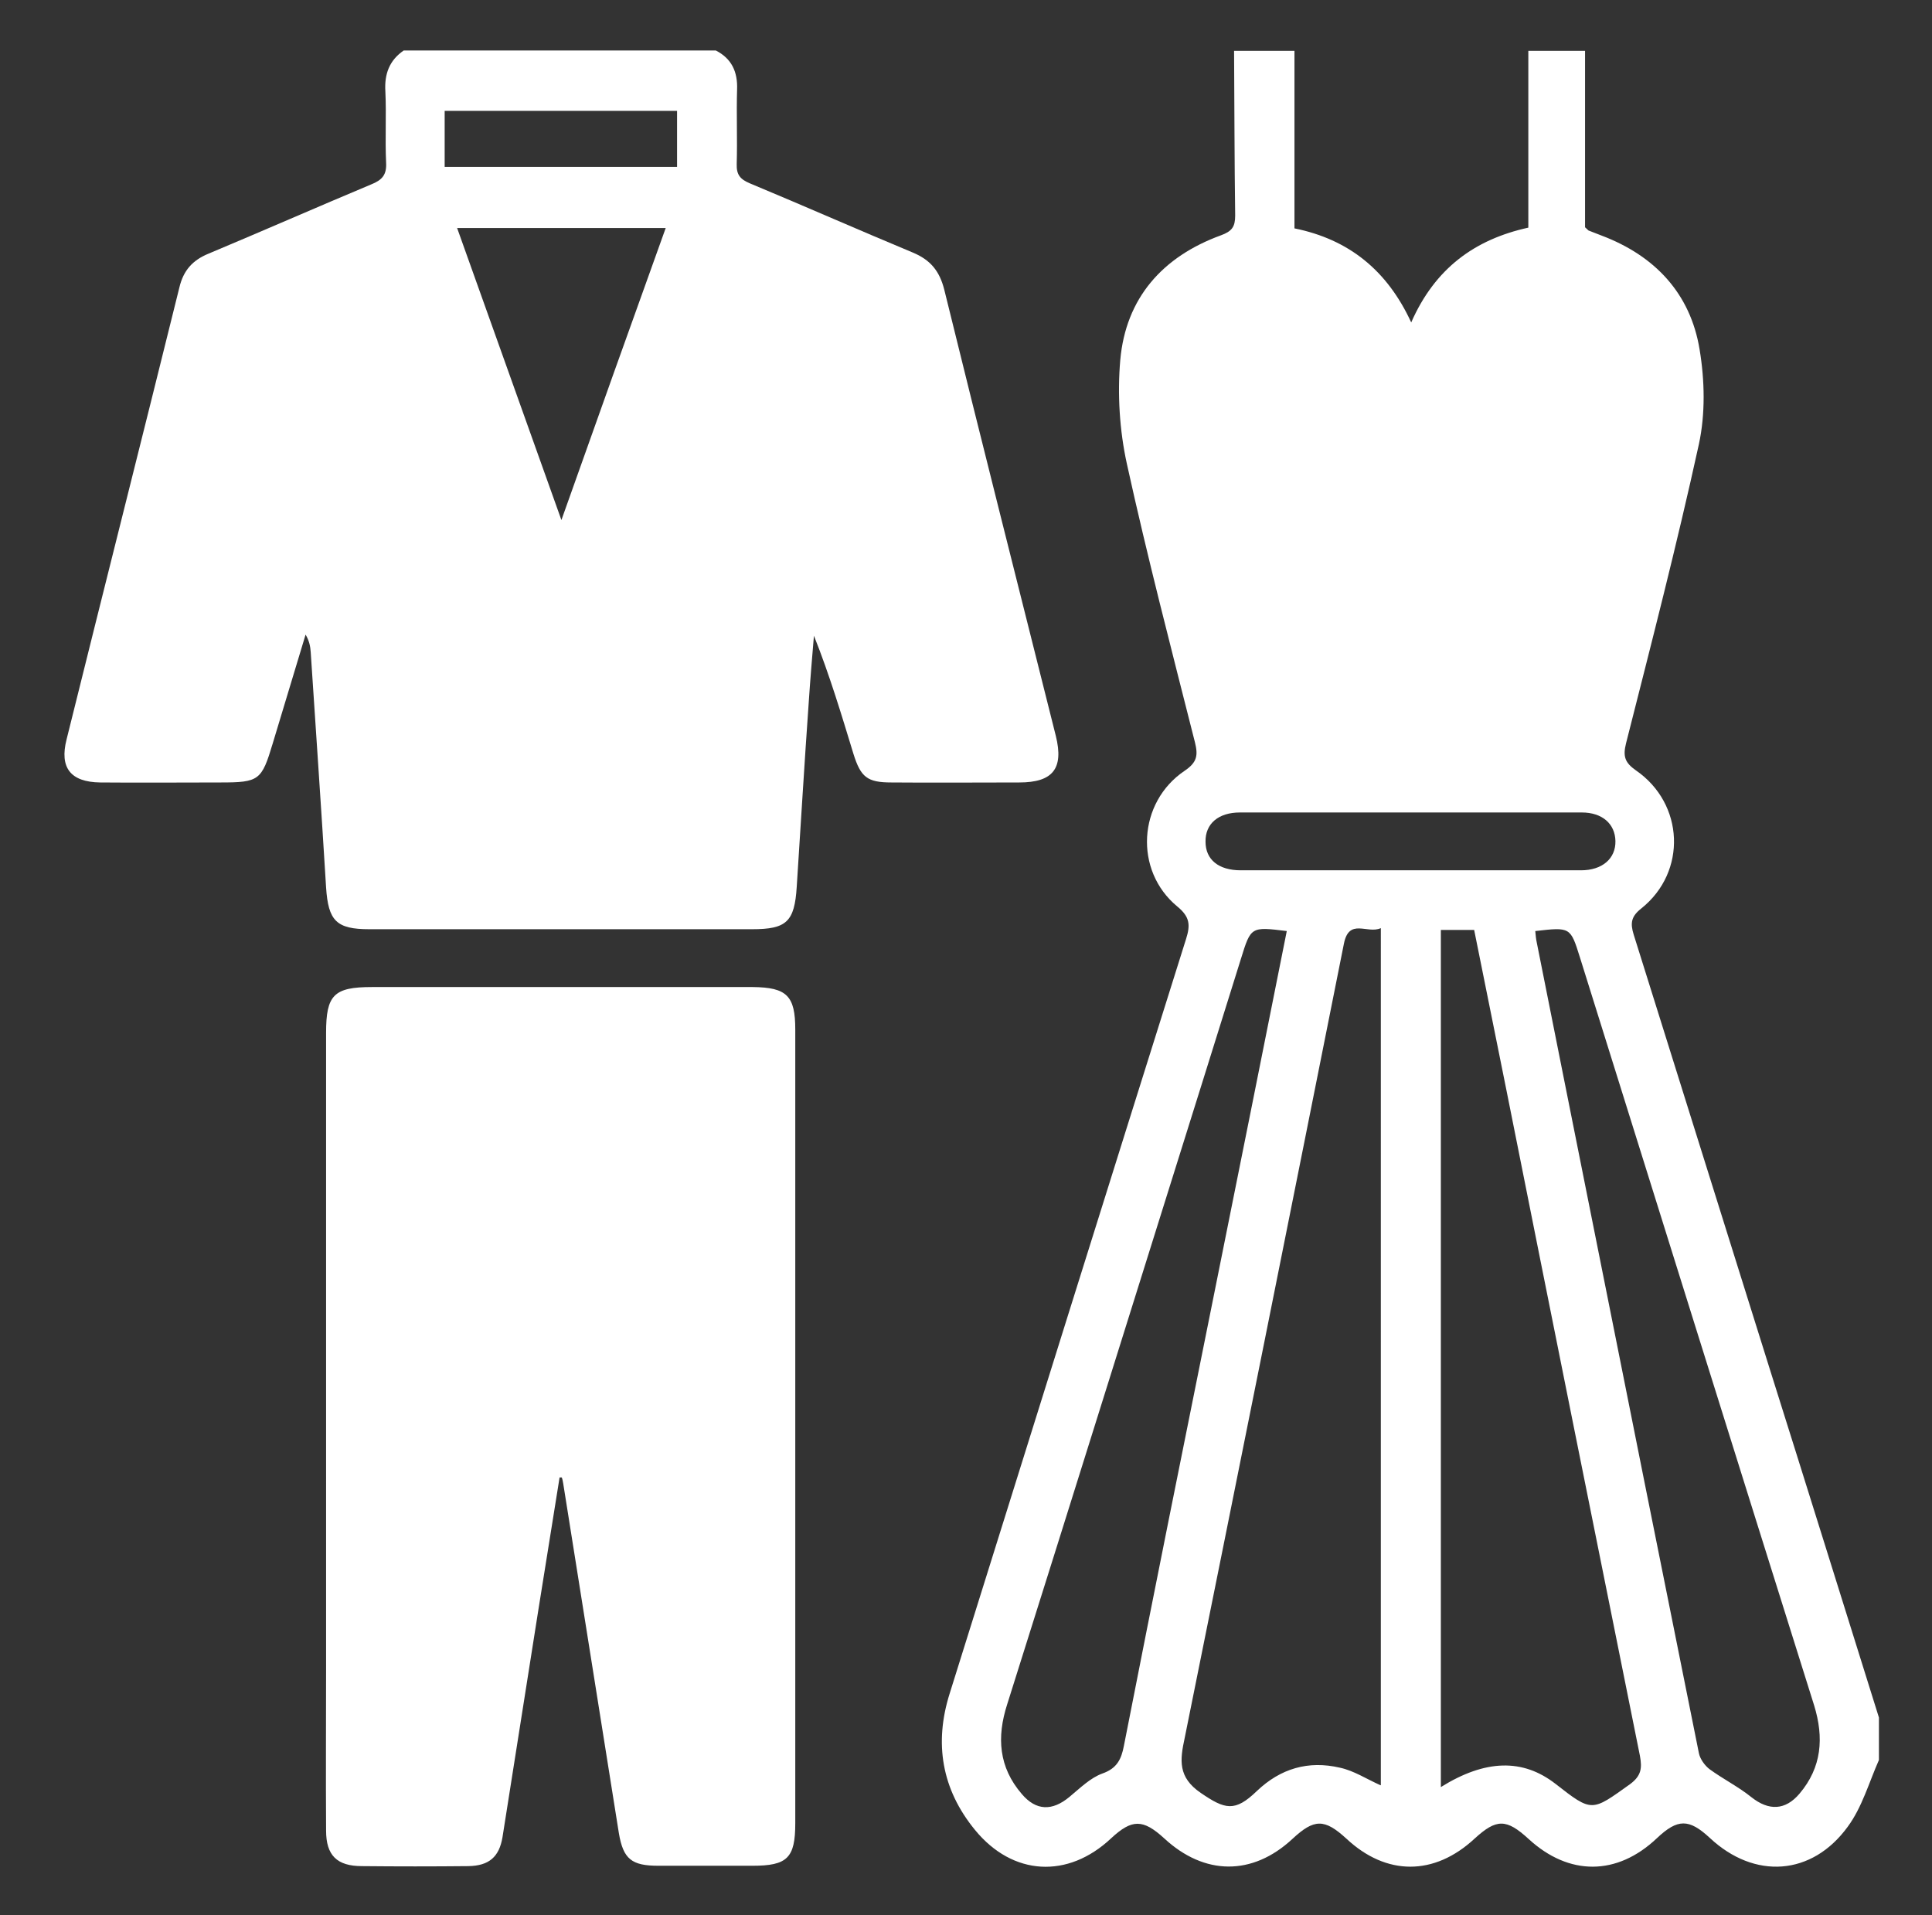 <?xml version="1.0" encoding="utf-8"?>
<!-- Generator: Adobe Illustrator 22.0.1, SVG Export Plug-In . SVG Version: 6.00 Build 0)  -->
<svg version="1.1" id="Layer_1" xmlns="http://www.w3.org/2000/svg" xmlns:xlink="http://www.w3.org/1999/xlink" x="0px" y="0px"
	 viewBox="0 0 527.9 523.3" style="enable-background:new 0 0 527.9 523.3;" xml:space="preserve">
<rect x="0" y="0" width="527.9" height="523.3" fill="#333333" stroke="none"/>
<style type="text/css">
	.st0{fill:#FFFFFF;}
</style>
<g>
	<path class="st0" d="M483.8,374.8c-12.5-39.8-24.9-79.6-37.4-119.4c-1-3.2-0.7-5,2.1-7.2c12.5-10,11.7-28.6-1.5-37.7
		c-3-2.1-3.6-3.8-2.7-7.4c6.9-27.2,13.9-54.3,19.9-81.7c1.8-8.3,1.6-17.5,0.2-25.9c-2.5-15.3-12.2-25.6-26.7-31.1
		c-1.2-0.5-2.4-0.9-3.6-1.4c-0.1,0-0.2-0.2-1-0.9V13.9h-15.5v48.3c-14.6,3.2-25.5,11.1-32,25.9c-6.6-14.3-17.1-22.7-31.9-25.7V13.9
		h-16.5c0.1,15,0.1,30,0.3,45c0,3.1-0.9,4.3-3.9,5.4c-15.9,5.8-26,17.1-27.5,34.1c-0.8,9.3-0.2,19.2,1.8,28.3
		c5.6,25.5,12.2,50.8,18.6,76.1c0.9,3.6,0.6,5.5-2.8,7.8c-12.8,8.6-13.9,27.3-2,37.1c3.4,2.8,3.6,5,2.4,8.8
		c-21.6,68.7-43.1,137.4-64.6,206.2c-4.3,13.6-2.2,26.2,6.9,37.3c10.3,12.6,25.4,13.4,37.2,2.3c5.7-5.3,8.7-5.3,14.5,0
		c11,10.2,24.1,10.3,35,0.2c6-5.6,8.8-5.6,14.8-0.1c10.9,10.2,24,10.2,35,0c6-5.5,8.7-5.5,14.8,0.1c11,10.1,24.1,10.1,35-0.2
		c5.7-5.4,8.8-5.4,14.5-0.1c12.2,11.4,27.9,10.4,37.7-3.1c3.9-5.3,5.8-12.1,8.5-18.2v-11.6C503.5,437.7,493.7,406.2,483.8,374.8z
		 M307.1,477c-0.7,3.7-1.9,6.2-5.9,7.6c-3.3,1.2-6.1,4-9,6.4c-4.7,3.9-9.1,3.8-13-0.8c-6.3-7.3-6.9-15.5-4-24.5
		c17.7-56.1,35.2-112.2,52.8-168.3c3.7-11.8,7.4-23.7,11.1-35.5c2.7-8.7,2.7-8.7,12.5-7.5c-6.6,33.2-13.2,66-19.8,98.9
		C323.5,394.5,315.2,435.7,307.1,477z M377.2,487.8c-3.8-1.7-7.3-4-11.1-4.8c-8.6-2-16.2,0.2-22.7,6.4c-6,5.8-8.7,5-15.3,0.5
		c-6.3-4.3-5.7-9-4.4-15c14.6-72.3,29.1-144.7,43.5-217c1.4-7.2,6.4-2.6,10.1-4.3V487.8z M385,237.8c-15.3,0-30.6,0-46,0
		c-6,0-9.6-2.9-9.6-7.8c-0.1-4.9,3.5-8,9.4-8c31.1,0,62.3,0,93.4,0c5.6,0,9.1,3.1,9.2,7.8c0.1,4.8-3.6,8-9.4,8
		C416.3,237.8,400.6,237.8,385,237.8z M445.4,487.5c-10.5,7.5-10.3,7.8-20.4-0.1c-8.9-6.9-19.1-6.7-31.3,0.9V254.1h9.1
		c2.9,14.6,5.9,29.1,8.8,43.7c12.1,60.7,24.3,121.4,36.5,182C448.7,483.1,448.5,485.2,445.4,487.5z M491.7,490.1
		c-3.9,4.6-8.4,4.7-13.1,1c-3.6-2.9-7.8-5-11.5-7.7c-1.3-1-2.6-2.8-2.9-4.4c-10.1-50.1-20.1-100.2-30.1-150.3
		c-4.7-23.7-9.5-47.4-14.2-71.2c-0.2-0.9-0.3-1.9-0.4-3.1c9.6-1.1,9.6-1.1,12.2,7.2c21.3,68.1,42.6,136.3,64,204.4
		C498.4,474.8,497.8,482.9,491.7,490.1z"/>
	<path class="st0" d="M288.5,201.1c-10.2-40.7-20.5-81.3-30.5-122c-1.3-5.1-3.8-8.1-8.6-10.1c-14.9-6.2-29.6-12.7-44.5-18.9
		c-2.6-1.1-3.7-2.3-3.6-5.3c0.2-6.8-0.1-13.6,0.1-20.3c0.2-4.9-1.5-8.5-5.8-10.7h-85.3c-3.9,2.7-5.3,6.4-5,11.2
		c0.3,6.4-0.1,12.9,0.2,19.4c0.2,3.4-1.1,4.8-4.1,6C86.6,56.6,71.8,63.1,57,69.3c-4.4,1.8-6.9,4.6-8,9.3
		C38.8,119.8,28.4,160.9,18.2,202c-2,7.8,1.1,11.7,9.2,11.8c11,0.1,22,0,32.9,0c10.5,0,11.2-0.6,14.2-10.6c3-10,6-19.9,9-29.8
		c1,1.7,1.3,3.2,1.4,4.8c1.4,21.4,2.9,42.8,4.2,64.3c0.6,9.1,2.8,11.4,11.8,11.4h104.6c9.4,0,11.6-2,12.2-11.6
		c1.1-16.9,2.1-33.8,3.3-50.7c0.4-6,0.9-12,1.4-17.9c4.3,10.8,7.5,21.5,10.8,32.3c2,6.4,3.8,7.8,10.4,7.8c11.6,0.1,23.3,0,34.9,0
		C287.7,213.8,290.7,210,288.5,201.1z M153.4,142.1c-9.7-27.2-19-53.2-28.5-79.8h57C172.4,88.7,163.1,114.8,153.4,142.1z M185,45.6
		h-63.5V30.3H185V45.6z"/>
	<path class="st0" d="M217.3,281.3c0,72.3,0,144.6,0,216.9c0,9.5-2.2,11.6-11.7,11.6c-8.6,0-17.1,0-25.7,0c-7.3,0-9.6-1.8-10.8-8.9
		c-5.1-31.8-10.1-63.7-15.2-95.5c-0.1-0.6-0.2-1.2-0.4-1.7c-0.2,0-0.4,0-0.6,0c-1.9,12.1-3.9,24.1-5.8,36.2
		c-3.3,20.7-6.5,41.4-9.8,62.1c-0.9,5.4-3.7,7.8-9.3,7.9c-9.7,0.1-19.4,0.1-29.1,0c-6.8,0-9.8-2.9-9.8-9.7c-0.1-15,0-30,0-45V282.2
		c0-10.3,2.1-12.5,12.5-12.5h104.1C215,269.8,217.3,272.1,217.3,281.3z"/>
</g>
</svg>
